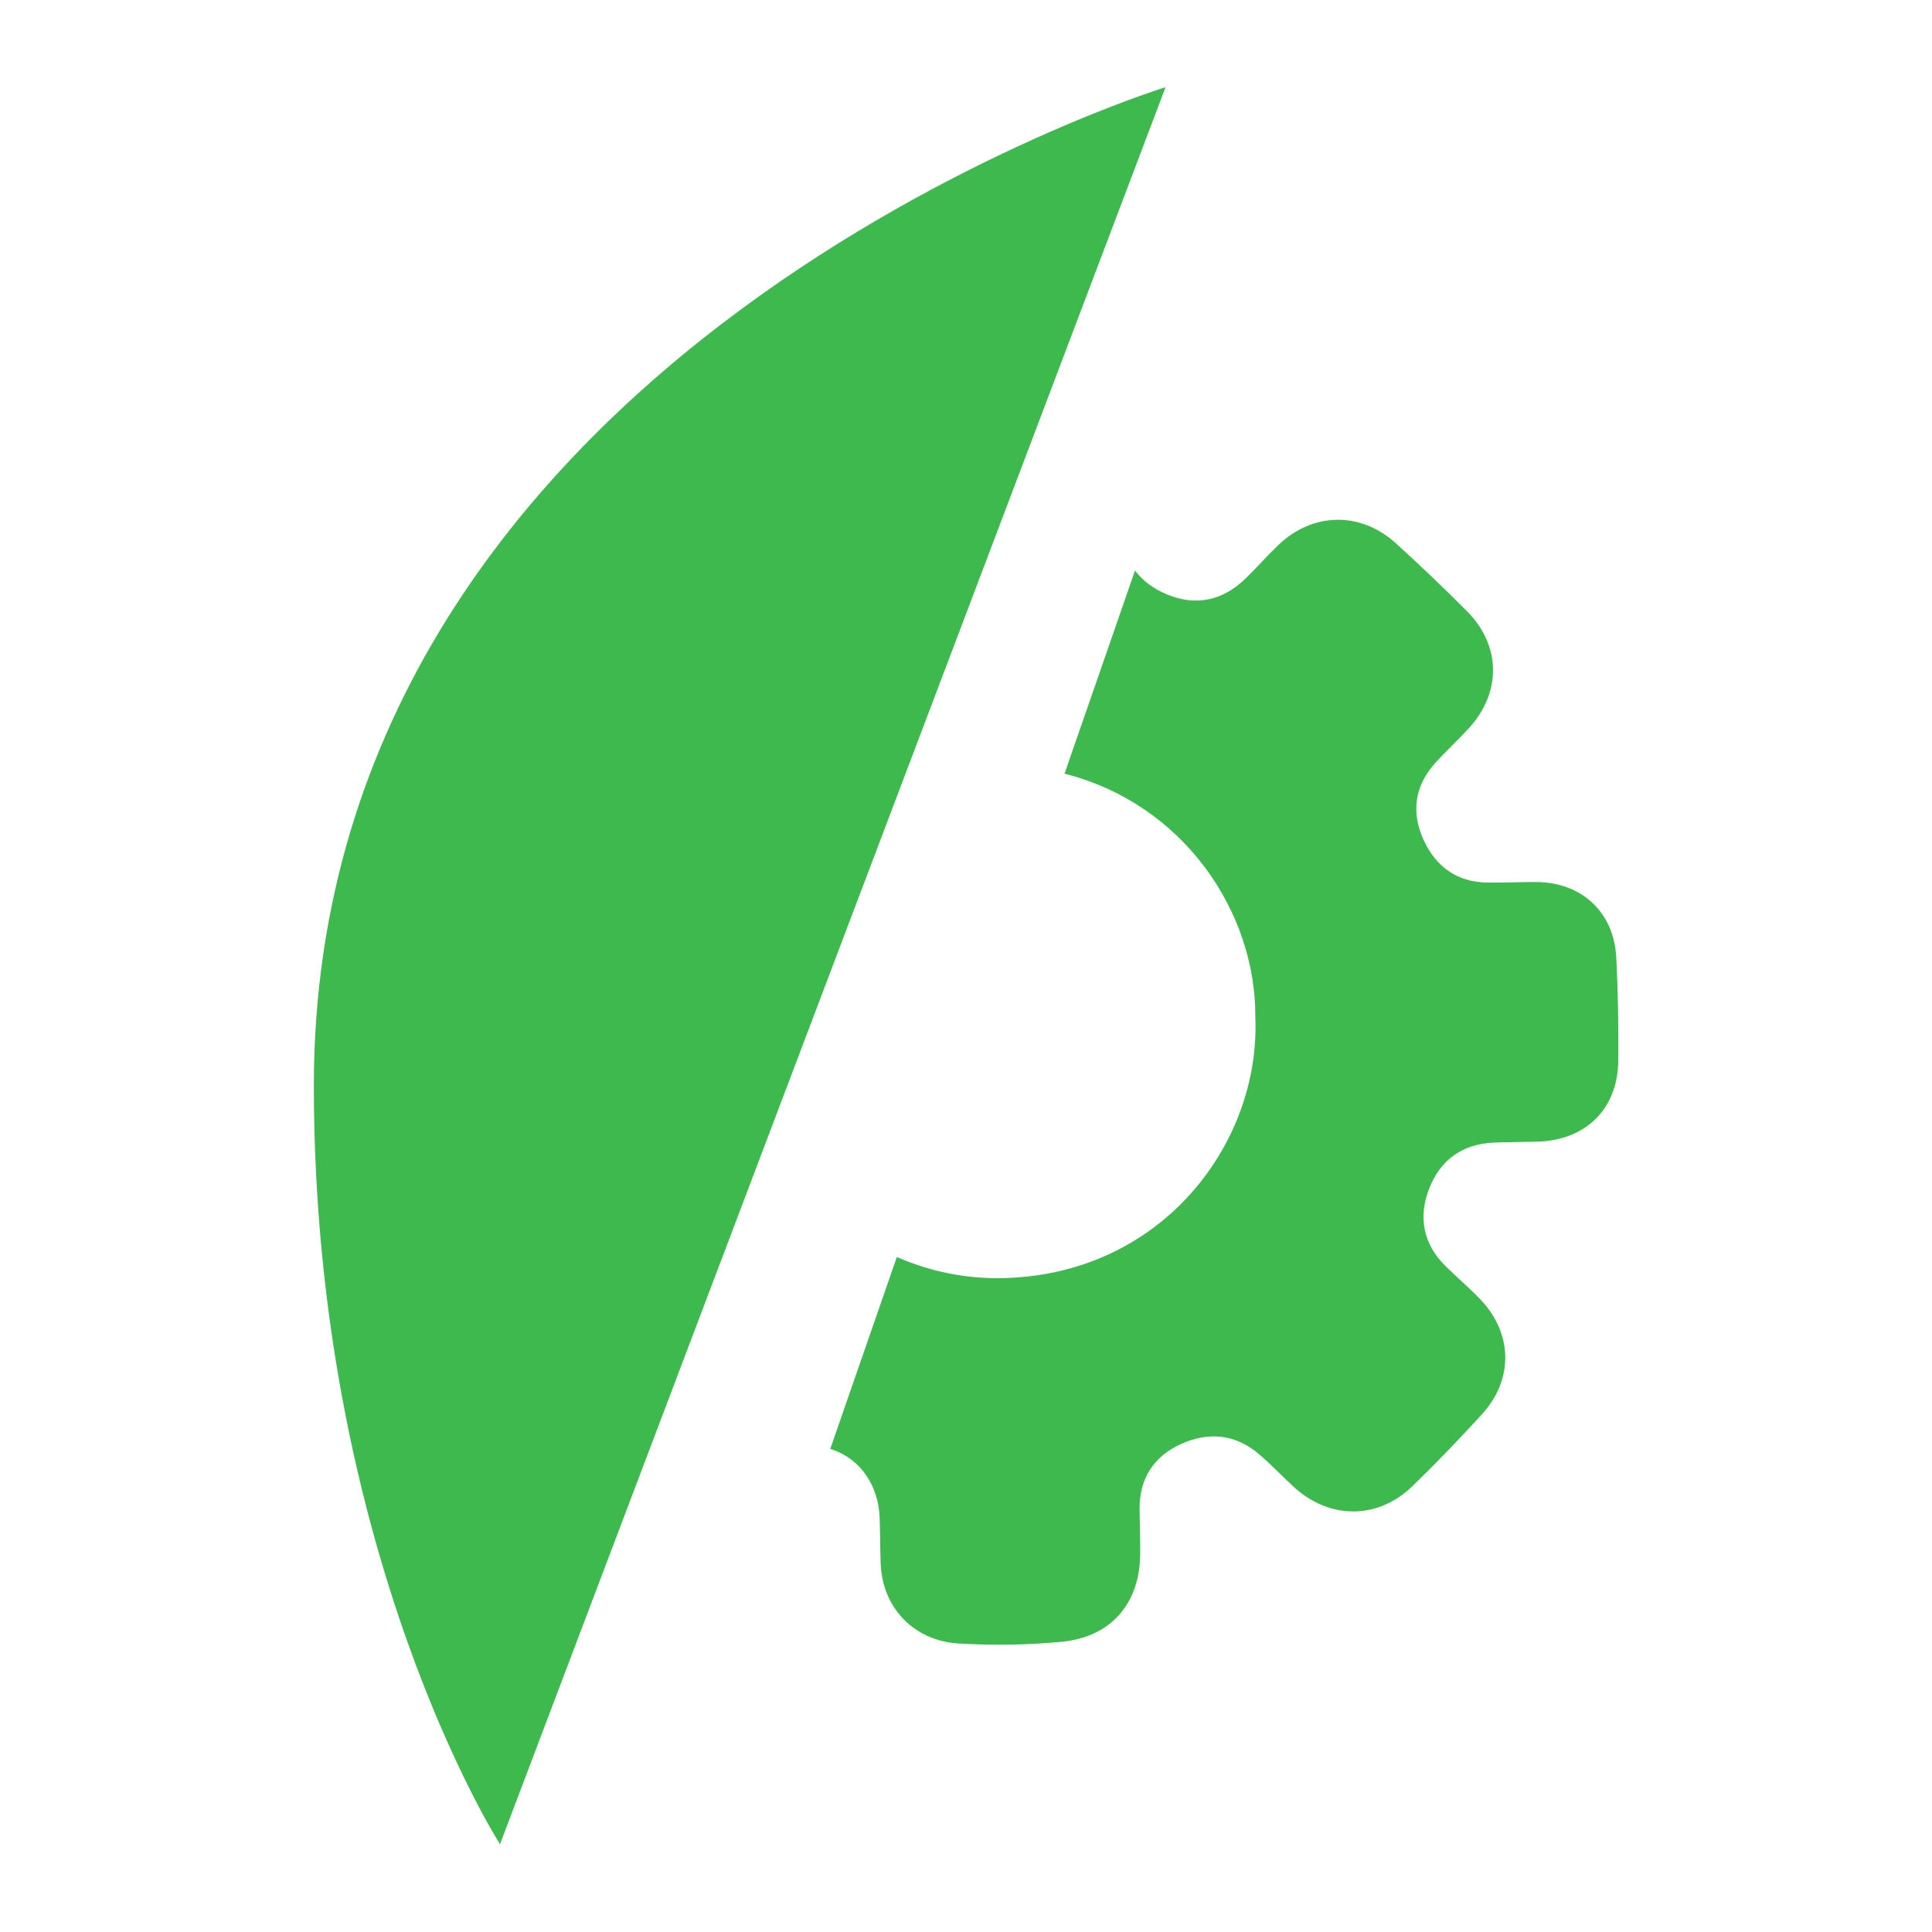 <?xml version="1.0" encoding="UTF-8"?>
<svg id="Layer_1" data-name="Layer 1" xmlns="http://www.w3.org/2000/svg" viewBox="0 0 1000 1000">
  <defs>
    <style>
      .cls-1 {
        fill: #3eb94e;
      }
    </style>
  </defs>
  <path class="cls-1" d="m258.8,954.55L603.29,45.13S162.45,180.88,162.45,561.87c0,242.3,96.34,392.68,96.34,392.68Z"/>
  <path class="cls-1" d="m836.58,495.67c-1.16-23.51-17.86-38.99-41.43-39.13-8.34-.05-16.69.39-25.04.3-15.89-.18-27-8.24-33.34-22.28-6.4-14.17-4.56-27.77,6.04-39.55,5.58-6.2,11.76-11.85,17.4-18,17.01-18.55,16.8-42.86-.87-60.62-11.96-12.03-24.26-23.75-36.81-35.16-18.32-16.66-43.12-16.15-60.95.96-5.82,5.58-11.14,11.68-16.93,17.29-11.76,11.37-25.55,14.49-40.68,8.16-7.05-2.95-12.56-7.08-16.49-12.33l-36.48,105.14c61.46,15.57,99.16,71.48,98.75,126.11,2.75,64.46-47.59,132.87-130.07,134.98-19.73.51-38.52-3.45-55.47-10.92l-34.46,99.32c.33.1.65.21.98.32,14.83,5.01,24.01,18.89,24.58,35.42.27,7.78.25,15.58.51,23.36.79,23.25,17.33,40.32,40.49,41.64,17.8,1.01,35.62.79,53.35-.92,24.85-2.39,39.98-19.18,40.48-44.45.16-8.06-.23-16.13-.3-24.2-.14-15.92,7.5-27.41,21.56-33.75,13.88-6.26,27.82-5.19,39.92,5.04,6.36,5.38,12.12,11.47,18.25,17.13,18.51,17.06,43.59,17.14,61.57-.35,12.36-12.02,24.35-24.46,35.96-37.2,16.39-17.98,15.93-41.81-.82-59.36-5.76-6.03-12.15-11.44-18.09-17.3-11.56-11.41-14.15-25.26-8.52-39.93,5.78-15.05,17.37-23.43,33.91-24,7.51-.26,15.02-.26,22.53-.5,24.83-.79,41.26-17.04,41.51-41.82.18-17.8-.14-35.62-1.02-53.4Z"/>
</svg>